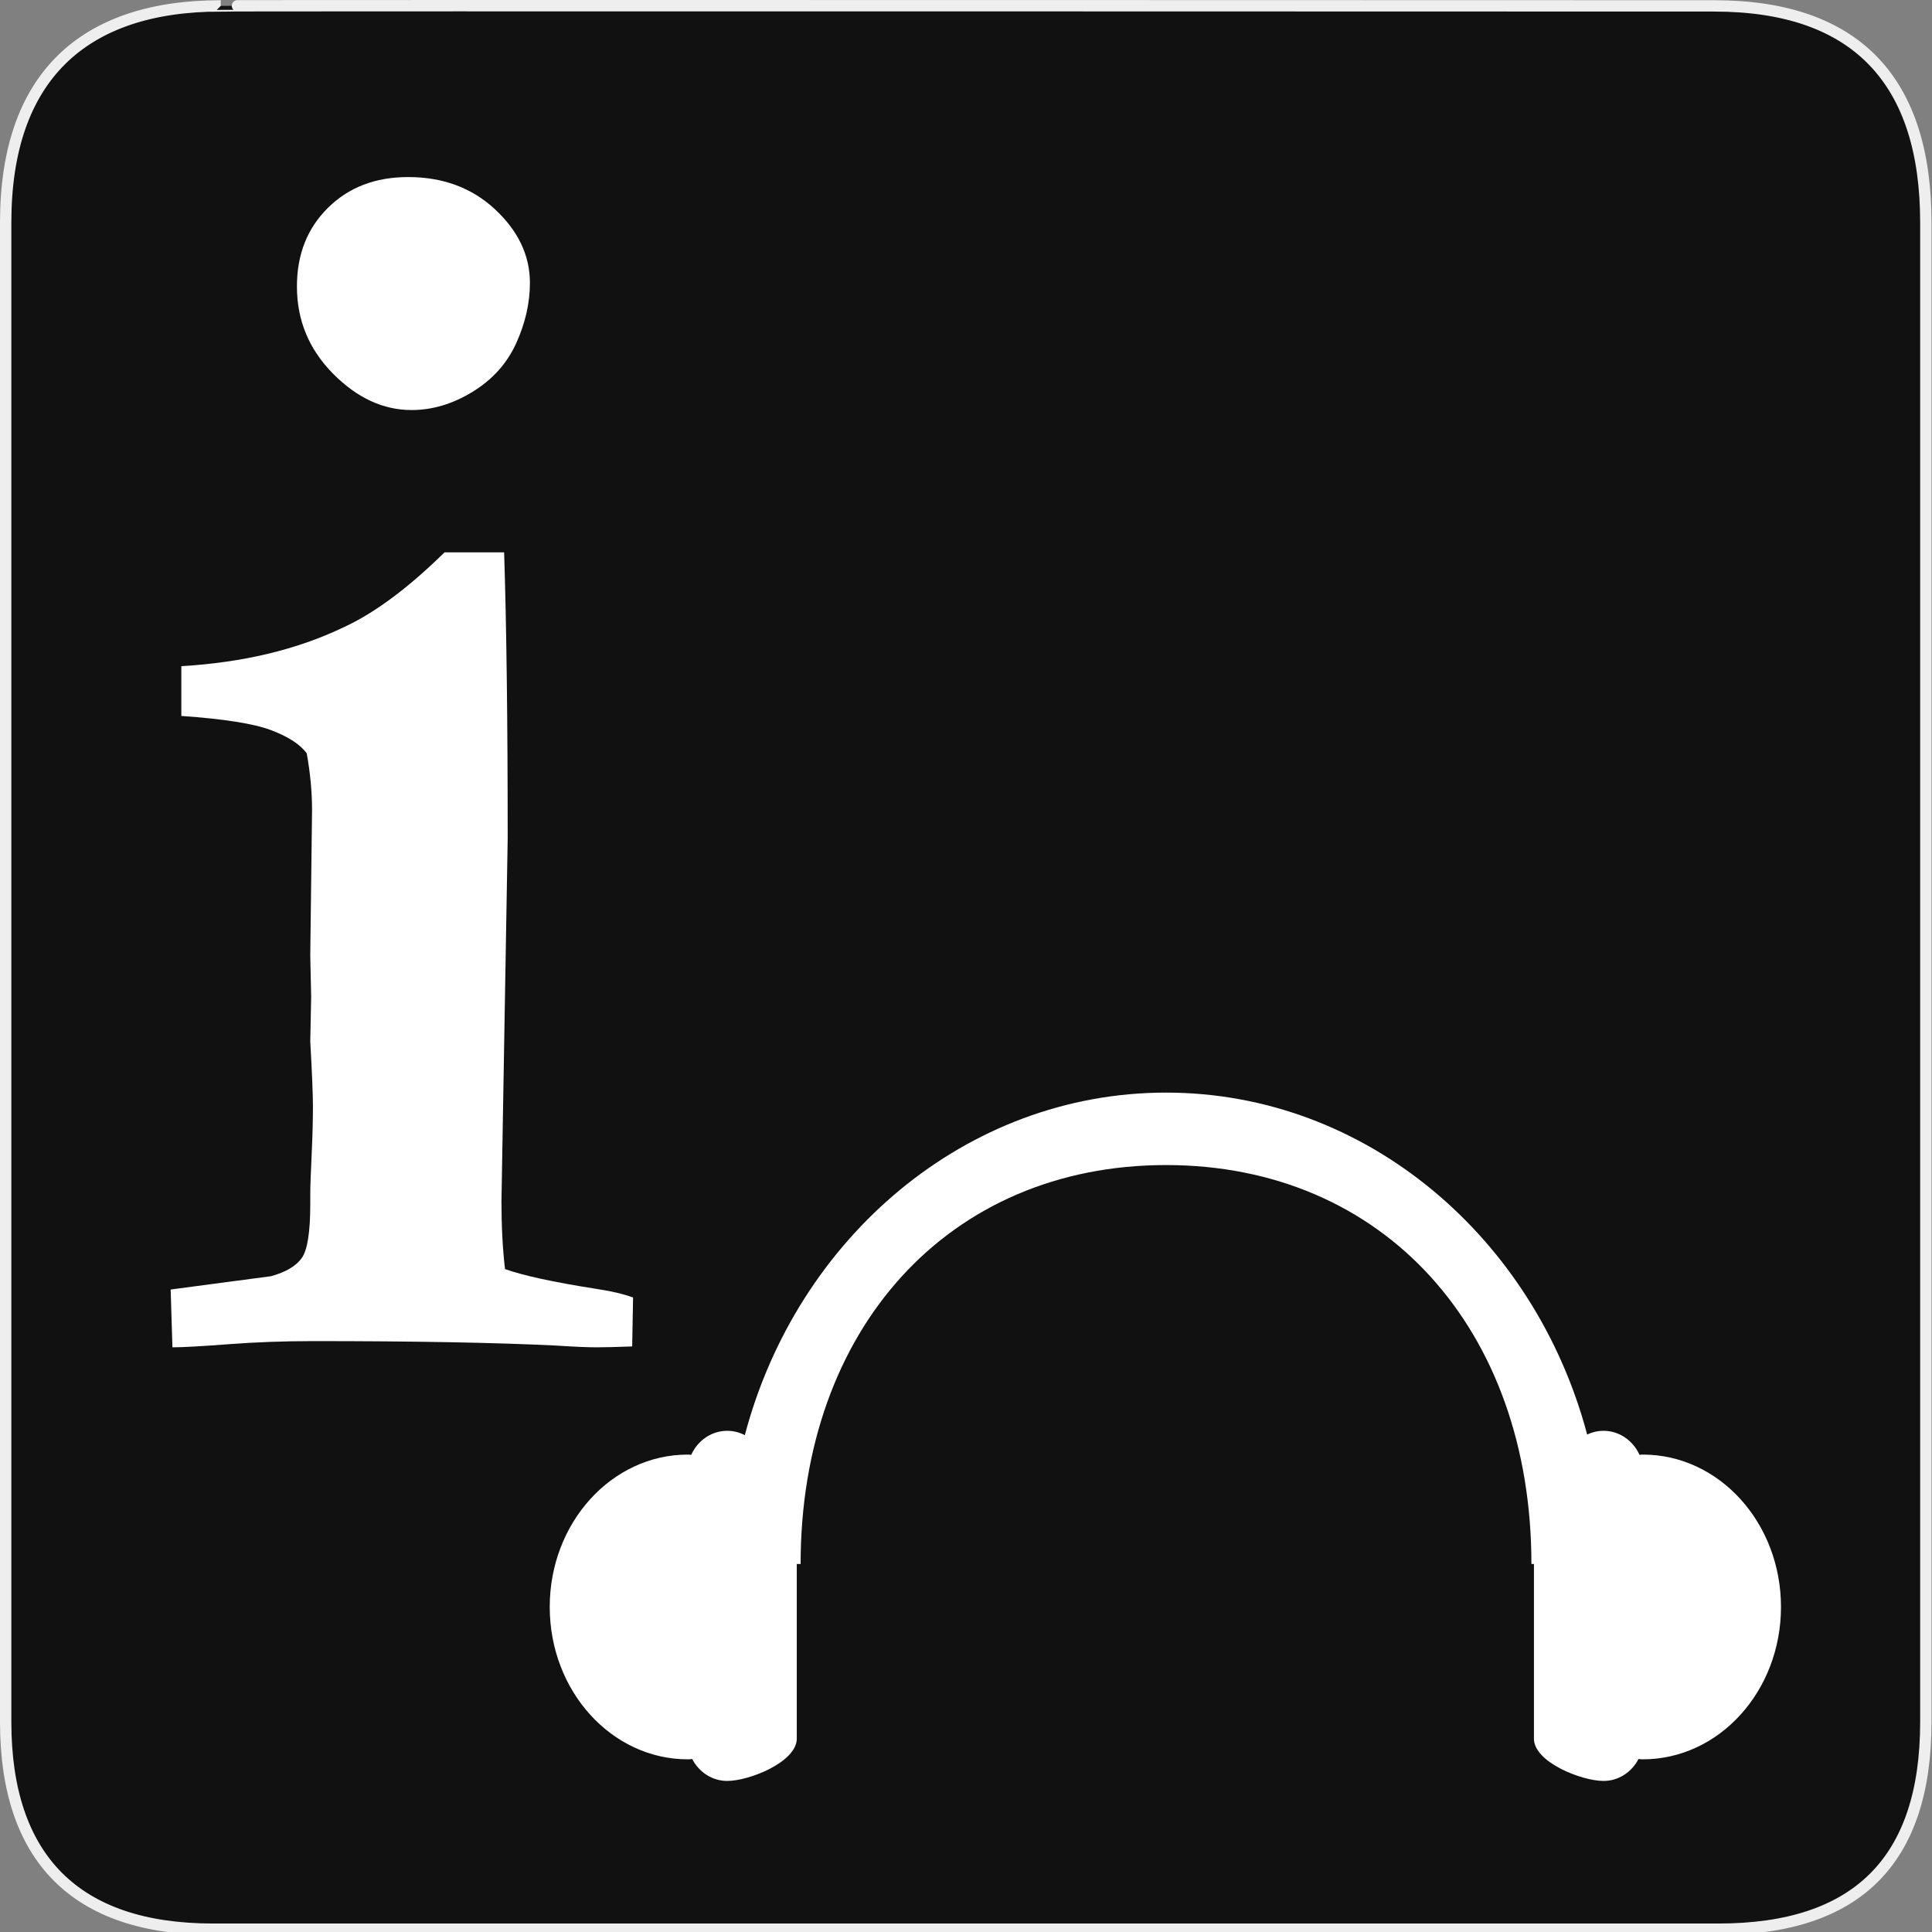 <svg width="580" height="580" viewBox="0 0 580 580" fill="none" xmlns="http://www.w3.org/2000/svg">
<rect x="0" y="0" width="580" height="580" fill="#808080" stroke="none"/>
<g clip-path="url(#clip0)">
<path d="M66.275 1.768C24.94 1.768 1.704 23.139 1.704 66.804V516.927C1.704 557.771 22.598 579.156 63.896 579.156H515.92C557.227 579.156 578.149 558.84 578.149 516.927V66.804C578.149 24.203 557.227 1.768 514.627 1.768C514.624 1.768 66.133 1.625 66.275 1.768Z" fill="#111111" stroke="#EEEEEE" stroke-width="3.408"/>
<path d="M89.141 85.99C89.141 76.38 92.255 68.505 98.484 62.364C104.713 56.224 112.722 53.154 122.511 53.154C133.011 53.154 141.732 56.402 148.673 62.898C155.614 69.394 159.085 76.736 159.085 84.922C159.085 90.974 157.705 97.025 154.947 103.076C152.188 109.127 147.828 113.977 141.866 117.625C135.904 121.274 129.808 123.098 123.579 123.098C115.036 123.098 107.161 119.45 99.953 112.153C92.745 104.856 89.141 96.135 89.141 85.99V85.99ZM51.766 404.477L51.232 387.124L81.399 383.12C85.848 381.874 88.918 380.05 90.609 377.647C92.3 375.245 93.145 369.861 93.145 361.496V358.559C93.145 356.424 93.278 352.553 93.546 346.947C93.812 341.34 93.946 336.401 93.946 332.13C93.946 328.749 93.679 322.253 93.145 312.642L93.412 299.294L93.145 286.746L93.679 243.231C93.679 237.714 93.145 232.019 92.077 226.146C90.119 223.476 86.56 221.163 81.399 219.205C76.237 217.247 67.25 215.823 54.435 214.933V199.983C72.767 198.916 88.874 195.089 102.756 188.504C112.188 184.233 122.422 176.669 133.457 165.812H151.343C152.055 187.881 152.411 216.535 152.411 251.774L150.542 360.695C150.542 368.17 150.898 374.933 151.61 380.984C157.127 382.942 166.115 384.9 178.573 386.857C183.378 387.569 187.205 388.459 190.053 389.527L189.786 404.21C184.98 404.388 181.421 404.477 179.107 404.477C176.437 404.477 172.344 404.299 166.827 403.943C148.673 403.053 124.38 402.608 93.946 402.608C85.225 402.608 76.771 402.92 68.584 403.543C60.398 404.166 54.791 404.477 51.766 404.477V404.477Z" fill="white"/>
<path d="M493.191 436.676C492.85 436.676 492.516 436.699 492.186 436.74C490.252 432.484 486.146 429.539 481.379 429.539C479.63 429.539 477.974 429.944 476.475 430.653C460.748 371.46 410.031 328.007 350.063 328.007C290.03 328.007 239.268 371.554 223.6 430.845C222.005 430.017 220.219 429.539 218.322 429.539C213.553 429.539 209.447 432.484 207.514 436.74C207.183 436.699 206.849 436.676 206.508 436.676C183.602 436.676 165.033 457.155 165.033 482.419C165.033 507.684 183.602 528.163 206.508 528.163C206.945 528.163 207.371 528.118 207.792 528.054C209.827 531.983 213.779 534.649 218.321 534.649C224.944 534.649 239.143 528.98 239.197 521.987V469.522H240.351C240.351 399.03 284.719 349.758 350.061 349.758C415.402 349.758 459.741 399.03 459.741 469.522H460.499V521.987C460.499 528.981 474.754 534.65 481.376 534.65C485.919 534.65 489.869 531.983 491.905 528.054C492.325 528.119 492.75 528.164 493.189 528.164C516.094 528.164 534.664 507.685 534.664 482.42C534.667 457.155 516.097 436.676 493.191 436.676V436.676Z" fill="white"/>
</g>
<defs>
<clipPath id="clip0">
<path d="M0 0H580V580H0V0Z" fill="white"/>
</clipPath>
</defs>
</svg>
